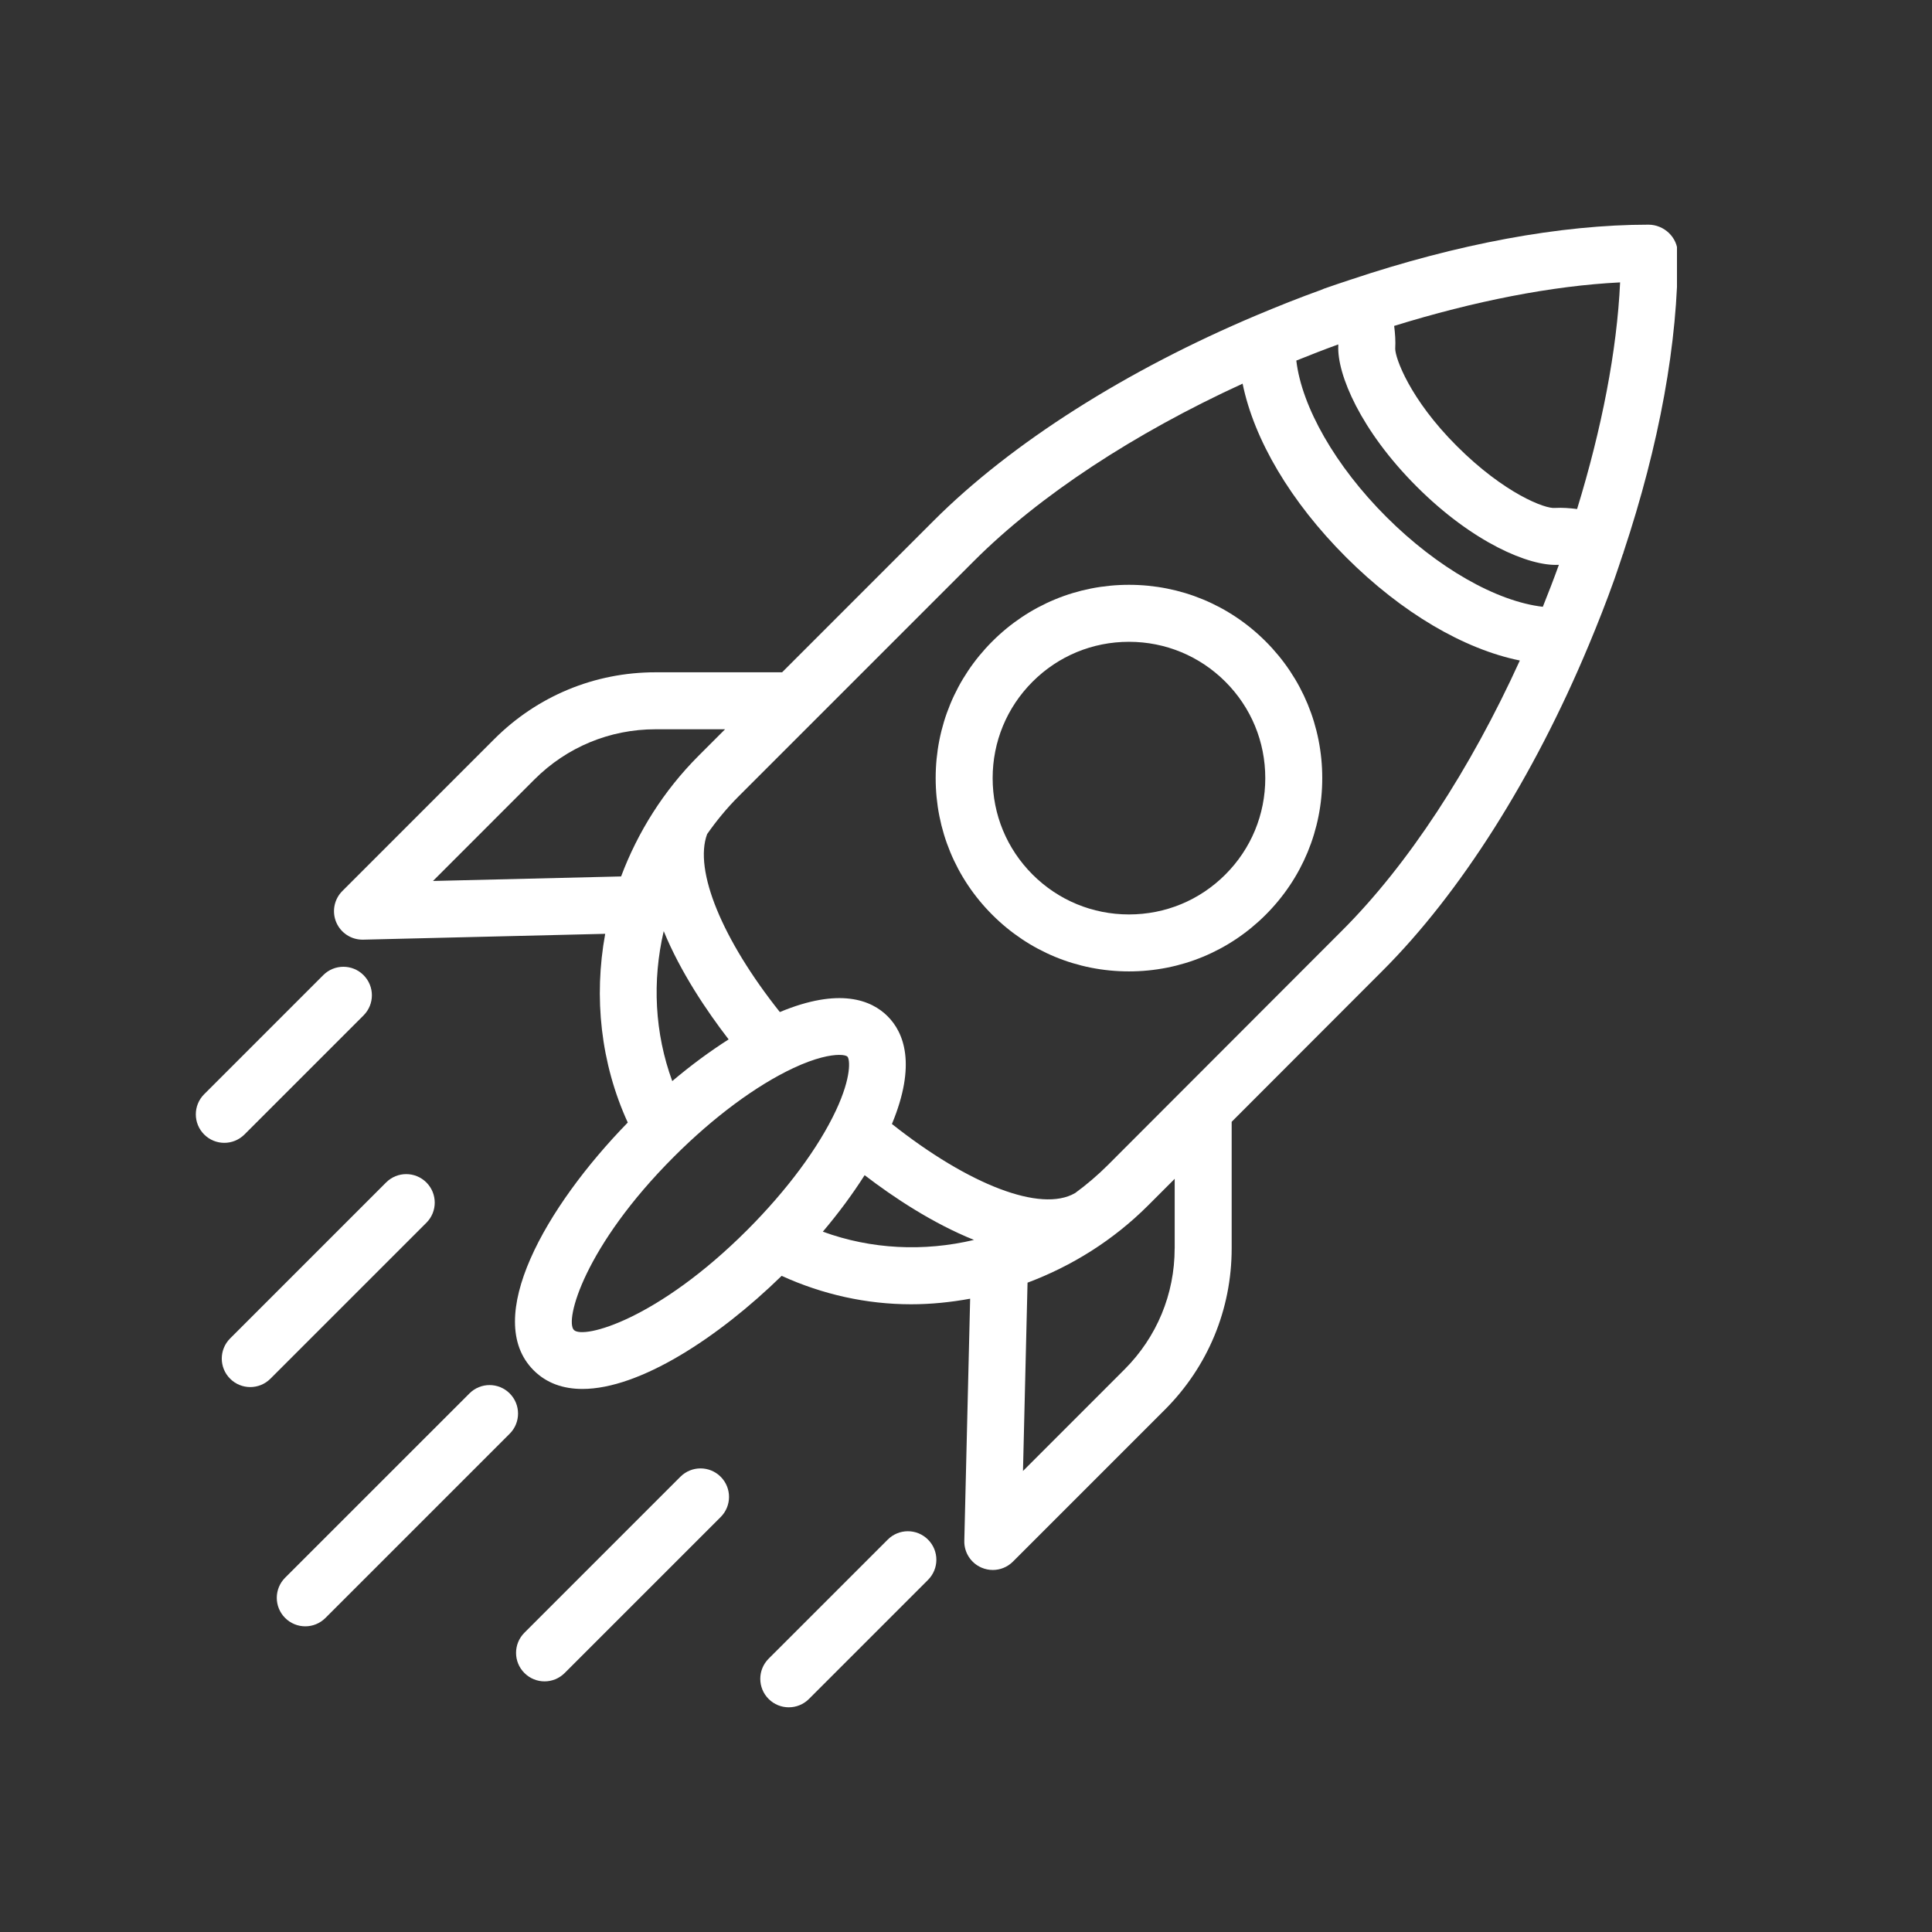 <svg xmlns="http://www.w3.org/2000/svg" xmlns:xlink="http://www.w3.org/1999/xlink" width="50" zoomAndPan="magnify" viewBox="0 0 375 375" height="50" preserveAspectRatio="xMidYMid meet" version="1.0"><rect x="0" y="0" width="375" height="375" fill="#333333" stroke="none"/><defs><clipPath id="b24f18901a"><path d="M 64 43.449 L 325.5 43.449 L 325.5 305 L 64 305 Z M 64 43.449 " clip-rule="nonzero"/></clipPath><clipPath id="cdb8f645a6"><path d="M 147 297 L 182 297 L 182 331.449 L 147 331.449 Z M 147 297 " clip-rule="nonzero"/></clipPath></defs><g clip-path="url(#b24f18901a)"><path fill="#ffffff" d="M 319.961 43.609 C 302.844 43.609 282.938 47.324 262.117 54.293 C 262.102 54.297 262.09 54.293 262.074 54.297 C 262.062 54.305 262.059 54.309 262.047 54.316 C 260.359 54.879 258.676 55.426 256.977 56.035 C 256.812 56.098 256.641 56.168 256.473 56.25 C 252.27 57.766 248.141 59.406 244.07 61.121 C 244.047 61.129 244.027 61.145 244.004 61.148 C 218.766 71.777 196.355 85.938 181.242 101.051 L 151.805 130.492 L 127.242 130.492 C 115.418 130.492 104.305 135.098 95.938 143.457 L 66.449 172.949 C 64.848 174.547 64.387 176.957 65.273 179.035 C 66.145 181.07 68.152 182.387 70.355 182.387 C 70.402 182.387 70.445 182.387 70.488 182.387 L 117.469 181.254 C 115.219 193.566 116.578 206.363 121.848 217.883 C 105.855 234.301 93.559 255.953 103.578 265.973 C 106.09 268.488 109.336 269.594 113.051 269.594 C 124.156 269.594 139.41 259.648 151.719 247.641 C 159.688 251.273 168.23 253.16 176.848 253.16 C 180.68 253.16 184.512 252.77 188.305 252.078 L 187.172 299.066 C 187.113 301.328 188.441 303.391 190.52 304.281 C 191.223 304.582 191.965 304.73 192.699 304.73 C 194.137 304.73 195.555 304.168 196.609 303.109 L 226.098 273.621 C 234.461 265.254 239.066 254.141 239.066 242.316 L 239.066 217.738 L 268.285 188.488 C 283.504 173.312 297.707 150.758 308.324 125.344 C 308.324 125.34 308.332 125.34 308.332 125.332 C 310.105 121.086 311.805 116.785 313.363 112.398 C 313.941 110.766 314.461 109.152 315.004 107.531 C 315.027 107.488 315.059 107.449 315.082 107.406 C 315.109 107.34 315.094 107.266 315.121 107.195 C 322.078 86.293 325.73 66.305 325.645 49.113 C 325.617 46.066 323 43.609 319.961 43.609 Z M 120.555 170.117 L 84.039 170.996 L 103.75 151.277 C 110.027 145.008 118.367 141.551 127.234 141.551 L 140.738 141.551 L 135.574 146.715 C 128.781 153.516 123.77 161.551 120.555 170.117 Z M 141.426 201.746 C 137.809 204.051 134.129 206.758 130.484 209.84 C 127.07 200.535 126.57 190.41 128.828 180.734 C 132.09 188.68 137.148 196.195 141.426 201.746 Z M 145.051 238.73 C 127.633 256.152 113.234 259.984 111.398 258.152 C 109.574 256.324 113.41 241.914 130.828 224.5 C 138.52 216.809 146.762 210.699 154.02 207.297 C 158.301 205.297 161.23 204.754 162.891 204.754 C 163.781 204.754 164.305 204.91 164.477 205.082 C 164.965 205.566 165.34 208.953 162.258 215.539 C 158.852 222.805 152.738 231.035 145.051 238.73 Z M 159.711 239.066 C 162.801 235.418 165.516 231.727 167.824 228.102 C 173.469 232.43 181.039 237.445 189.051 240.668 C 179.312 242.98 169.094 242.5 159.711 239.066 Z M 228 242.312 C 228 251.18 224.547 259.52 218.273 265.797 L 198.562 285.516 L 199.445 248.965 C 208.023 245.75 216.07 240.754 222.871 233.949 L 228.008 228.809 L 228.008 242.312 Z M 260.461 180.66 L 215.047 226.125 C 213.043 228.129 210.91 229.938 208.68 231.574 C 208.668 231.578 208.652 231.578 208.641 231.59 C 202.039 235.406 188.031 229.98 173.121 218.164 C 177.926 206.605 175.441 200.402 172.289 197.258 C 169.148 194.105 162.945 191.609 151.367 196.438 C 140.211 182.414 134.629 168.934 137.254 161.895 C 139.066 159.305 141.102 156.828 143.398 154.535 L 157.996 139.938 C 158 139.93 158 139.93 158.008 139.926 L 189.062 108.871 C 201.785 96.148 220.199 84.094 241.188 74.465 C 243.406 85.309 250.469 97.363 261.285 108.168 C 272.102 118.969 284.16 126 295 128.203 C 285.375 149.352 273.277 167.879 260.461 180.66 Z M 299.461 117.777 C 290.465 116.738 279 110.227 269.102 100.344 C 259.199 90.457 252.664 78.961 251.613 69.988 C 254.301 68.902 257.008 67.848 259.754 66.852 C 259.746 66.93 259.77 67 259.762 67.07 C 259.492 72.652 264.121 83.582 274.969 94.434 C 285.879 105.344 296.867 109.938 302.469 109.633 C 302.504 109.633 302.539 109.641 302.574 109.641 C 301.586 112.383 300.539 115.09 299.461 117.777 Z M 306.113 98.801 C 304.695 98.629 303.27 98.508 301.832 98.59 C 300.008 98.824 292.023 95.836 282.762 86.574 C 273.598 77.418 270.801 69.457 270.812 67.676 C 270.898 66.191 270.789 64.723 270.605 63.258 C 286.117 58.457 301.246 55.465 314.461 54.812 C 313.859 68.02 310.902 83.215 306.113 98.801 Z M 306.113 98.801 " fill-opacity="1" fill-rule="nonzero"/></g><path fill="#ffffff" d="M 219.133 113.512 C 209.105 113.512 199.684 117.414 192.602 124.496 C 185.512 131.582 181.613 141.004 181.613 151.027 C 181.613 161.055 185.512 170.477 192.602 177.559 C 199.684 184.648 209.105 188.547 219.133 188.547 C 229.156 188.547 238.578 184.645 245.664 177.559 C 252.75 170.473 256.648 161.055 256.648 151.027 C 256.648 141.004 252.75 131.582 245.664 124.496 C 238.578 117.414 229.156 113.512 219.133 113.512 Z M 237.844 169.746 C 232.852 174.746 226.203 177.492 219.133 177.492 C 212.059 177.492 205.418 174.738 200.418 169.746 C 195.422 164.746 192.672 158.105 192.672 151.035 C 192.672 143.969 195.422 137.32 200.418 132.32 C 205.414 127.324 212.059 124.574 219.133 124.574 C 226.203 124.574 232.844 127.328 237.844 132.32 C 242.844 137.32 245.59 143.961 245.59 151.035 C 245.59 158.102 242.844 164.746 237.844 169.746 Z M 237.844 169.746 " fill-opacity="1" fill-rule="nonzero"/><path fill="#ffffff" d="M 47.449 220.203 L 70.562 197.09 C 72.723 194.93 72.723 191.434 70.562 189.273 C 68.398 187.109 64.906 187.109 62.742 189.273 L 39.629 212.387 C 37.469 214.547 37.469 218.043 39.629 220.203 C 40.707 221.281 42.121 221.824 43.539 221.824 C 44.953 221.824 46.371 221.281 47.449 220.203 Z M 47.449 220.203 " fill-opacity="1" fill-rule="nonzero"/><path fill="#ffffff" d="M 98.934 270.465 C 96.773 268.301 93.277 268.301 91.117 270.465 L 55.344 306.23 C 53.184 308.391 53.184 311.887 55.344 314.047 C 56.422 315.125 57.84 315.668 59.254 315.668 C 60.668 315.668 62.086 315.125 63.164 314.047 L 98.934 278.281 C 101.09 276.125 101.09 272.625 98.934 270.465 Z M 98.934 270.465 " fill-opacity="1" fill-rule="nonzero"/><path fill="#ffffff" d="M 82.762 229.516 C 80.598 227.355 77.102 227.355 74.941 229.516 L 44.668 259.789 C 42.504 261.953 42.504 265.449 44.668 267.609 C 45.746 268.688 47.16 269.23 48.574 269.23 C 49.992 269.23 51.406 268.688 52.484 267.609 L 82.762 237.336 C 84.922 235.18 84.922 231.68 82.762 229.516 Z M 82.762 229.516 " fill-opacity="1" fill-rule="nonzero"/><g clip-path="url(#cdb8f645a6)"><path fill="#ffffff" d="M 172.309 298.836 L 149.191 321.949 C 147.031 324.113 147.031 327.605 149.191 329.77 C 150.27 330.848 151.688 331.387 153.102 331.387 C 154.52 331.387 155.934 330.848 157.012 329.77 L 180.125 306.656 C 182.289 304.492 182.289 300.996 180.125 298.836 C 177.965 296.672 174.469 296.672 172.309 298.836 Z M 172.309 298.836 " fill-opacity="1" fill-rule="nonzero"/></g><path fill="#ffffff" d="M 132.062 286.637 L 101.789 316.91 C 99.625 319.074 99.625 322.57 101.789 324.73 C 102.867 325.809 104.281 326.352 105.695 326.352 C 107.113 326.352 108.527 325.809 109.605 324.73 L 139.883 294.457 C 142.043 292.293 142.043 288.801 139.883 286.637 C 137.719 284.477 134.223 284.477 132.062 286.637 Z M 132.062 286.637 " fill-opacity="1" fill-rule="nonzero"/></svg>